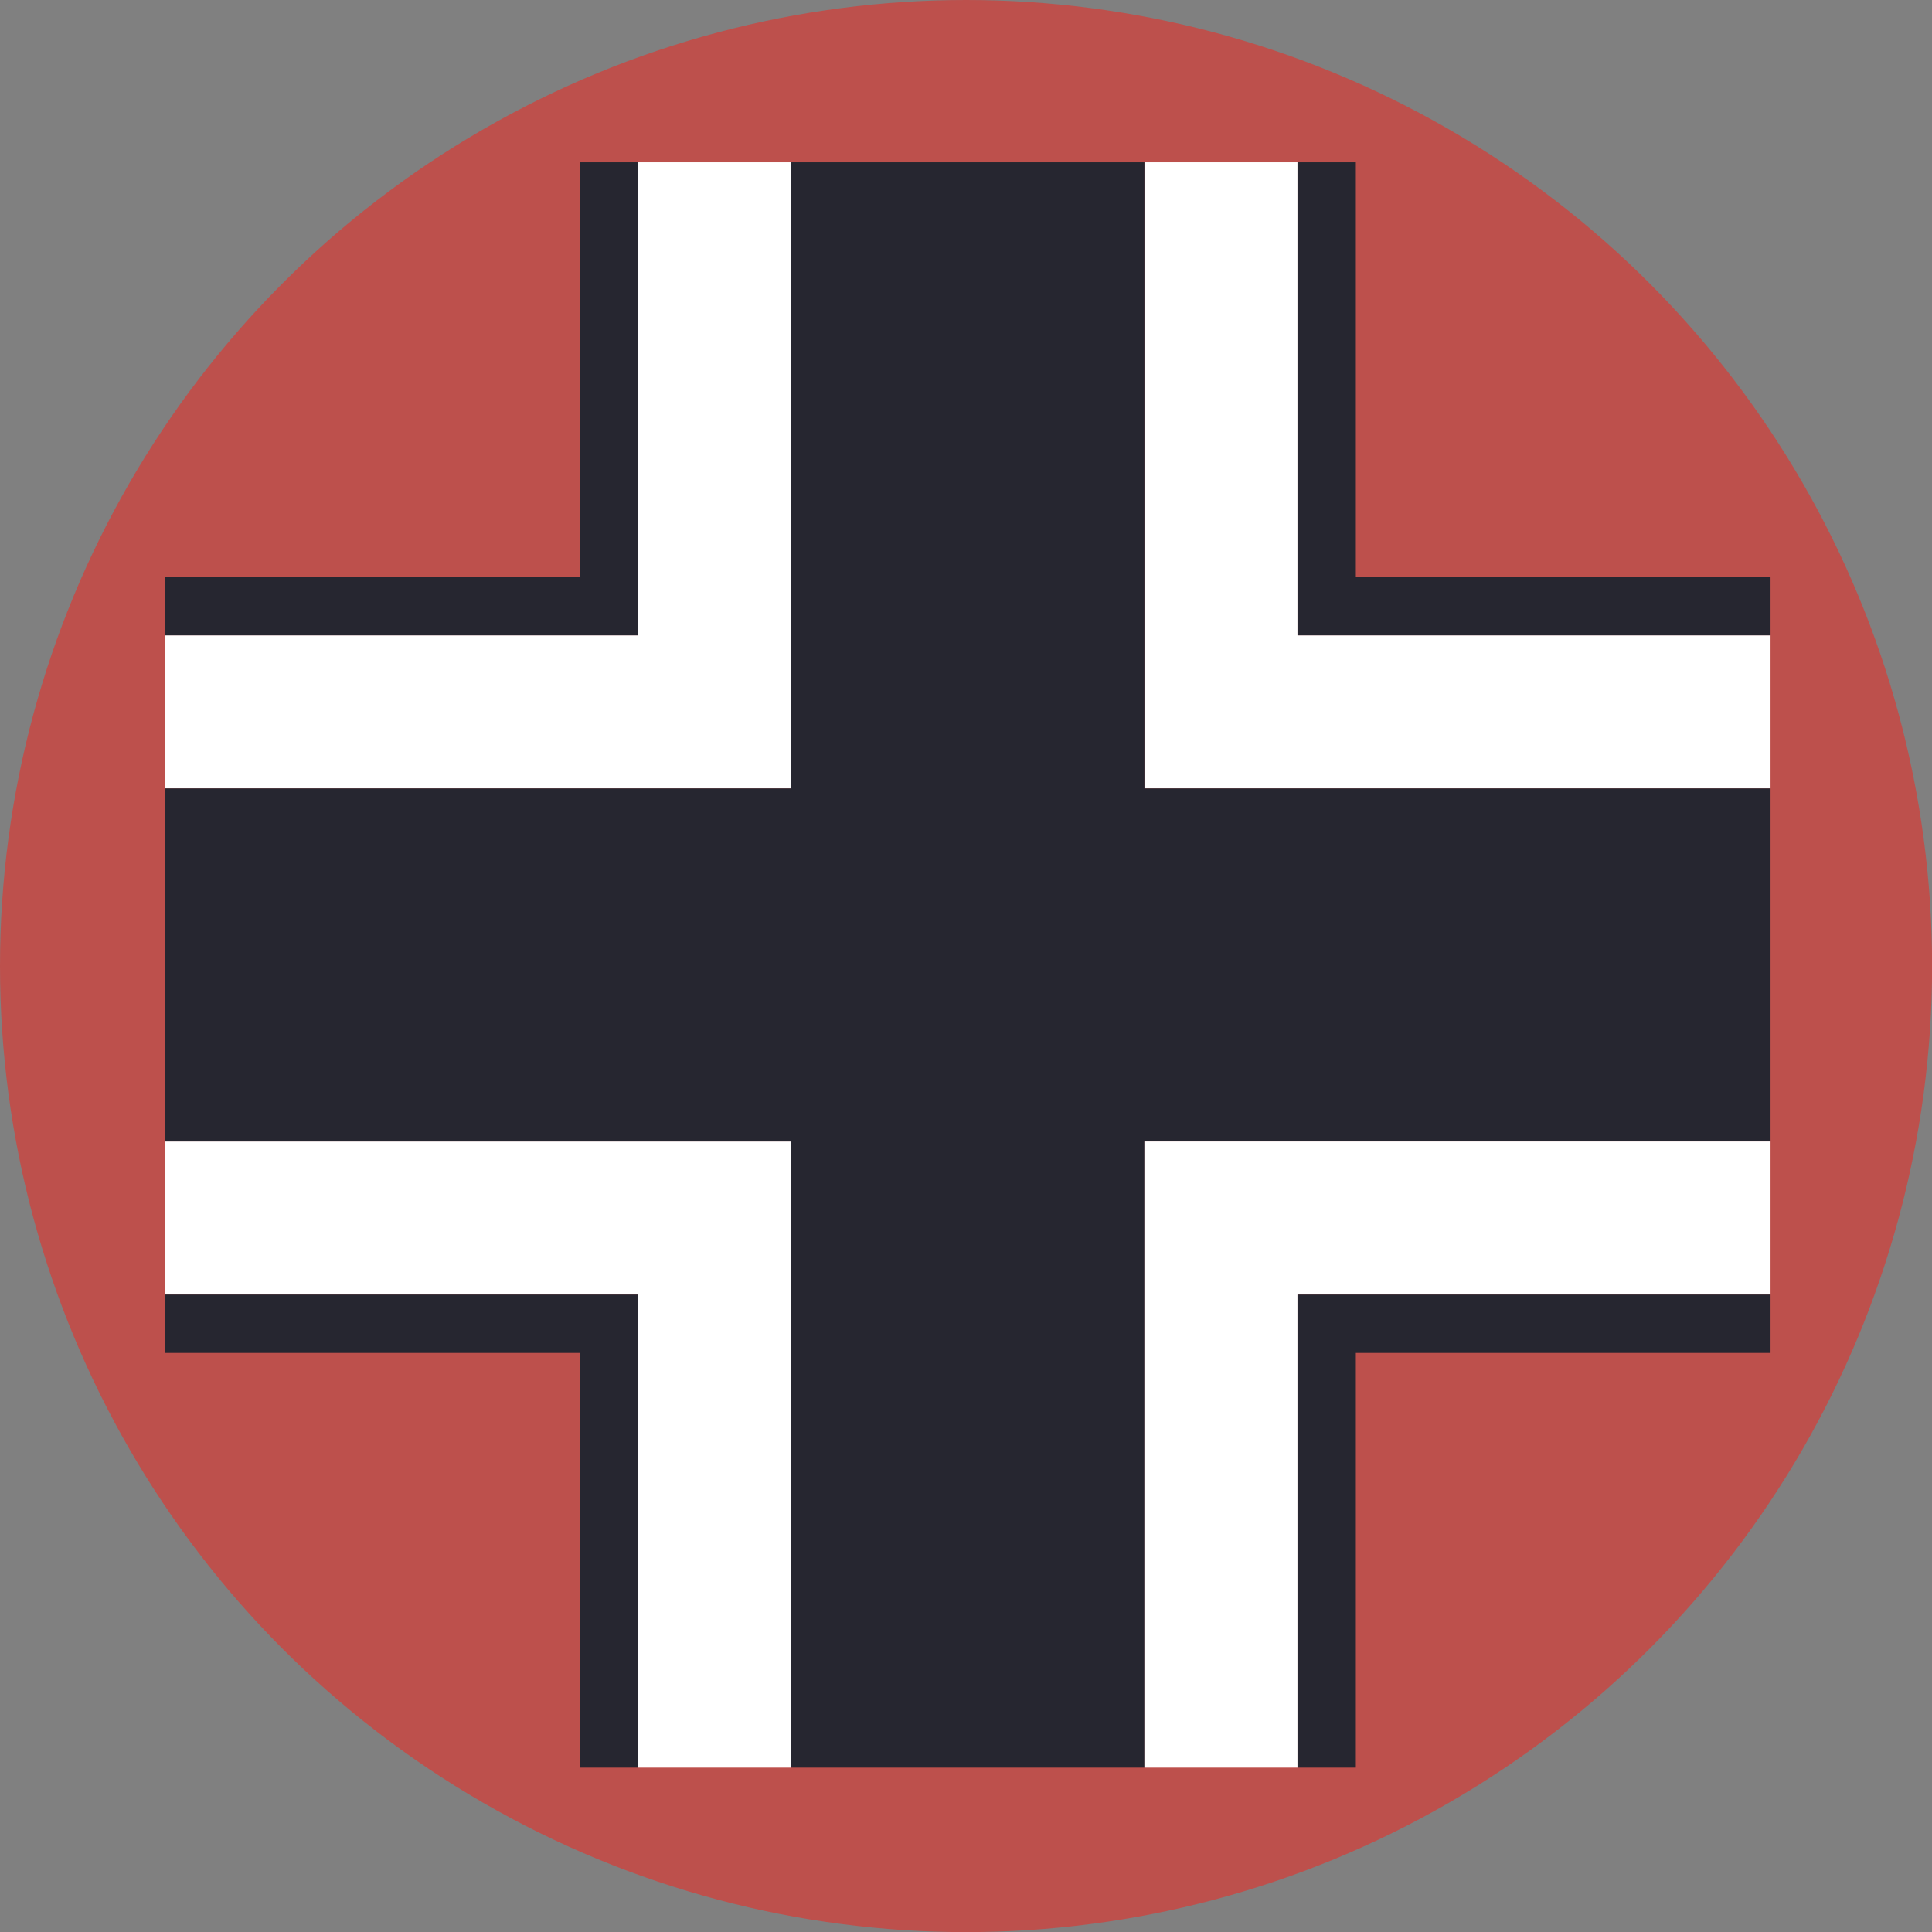 <svg id="Layer_1" data-name="Layer 1" xmlns="http://www.w3.org/2000/svg" viewBox="0 0 1483.2 1483.2"><rect x="0" y="0" width="1483.2" height="1483.2" fill="#808080" stroke="none"/><defs><style>.cls-1{fill:#bd504c;}.cls-2{fill:#fff;}.cls-3{fill:#262630;}</style></defs><title>GERMANY</title><circle class="cls-1" cx="741.64" cy="741.64" r="741.64"/><polygon class="cls-2" points="996.09 487.76 996.09 124.61 878.57 124.61 878.57 605.28 1359.25 605.28 1359.25 487.76 996.09 487.76"/><polygon class="cls-3" points="1040.89 442.96 1040.89 124.61 996.09 124.61 996.09 487.76 1359.25 487.76 1359.25 442.96 1040.89 442.96"/><polygon class="cls-2" points="490.01 487.76 490.01 124.61 607.52 124.61 607.52 605.28 126.85 605.28 126.85 487.76 490.01 487.76"/><polygon class="cls-3" points="445.2 442.96 445.2 124.61 490.01 124.61 490.01 487.76 126.85 487.76 126.85 442.96 445.2 442.96"/><polygon class="cls-2" points="490.01 993.85 490.01 1357.01 607.52 1357.01 607.52 876.33 126.85 876.33 126.85 993.85 490.01 993.85"/><polygon class="cls-3" points="445.2 1038.65 445.2 1357.01 490.01 1357.01 490.01 993.85 126.85 993.85 126.85 1038.65 445.2 1038.65"/><polygon class="cls-3" points="878.57 605.28 878.57 124.61 607.52 124.61 607.52 605.28 126.85 605.28 126.85 876.33 607.52 876.33 607.52 1357.01 878.57 1357.01 878.57 876.33 1359.25 876.33 1359.25 605.28 878.57 605.28"/><polygon class="cls-2" points="996.09 993.85 996.09 1357.01 878.57 1357.01 878.57 876.33 1359.25 876.33 1359.25 993.85 996.09 993.85"/><polygon class="cls-3" points="1040.89 1038.65 1040.89 1357.01 996.09 1357.01 996.09 993.85 1359.25 993.85 1359.25 1038.65 1040.89 1038.65"/></svg>
